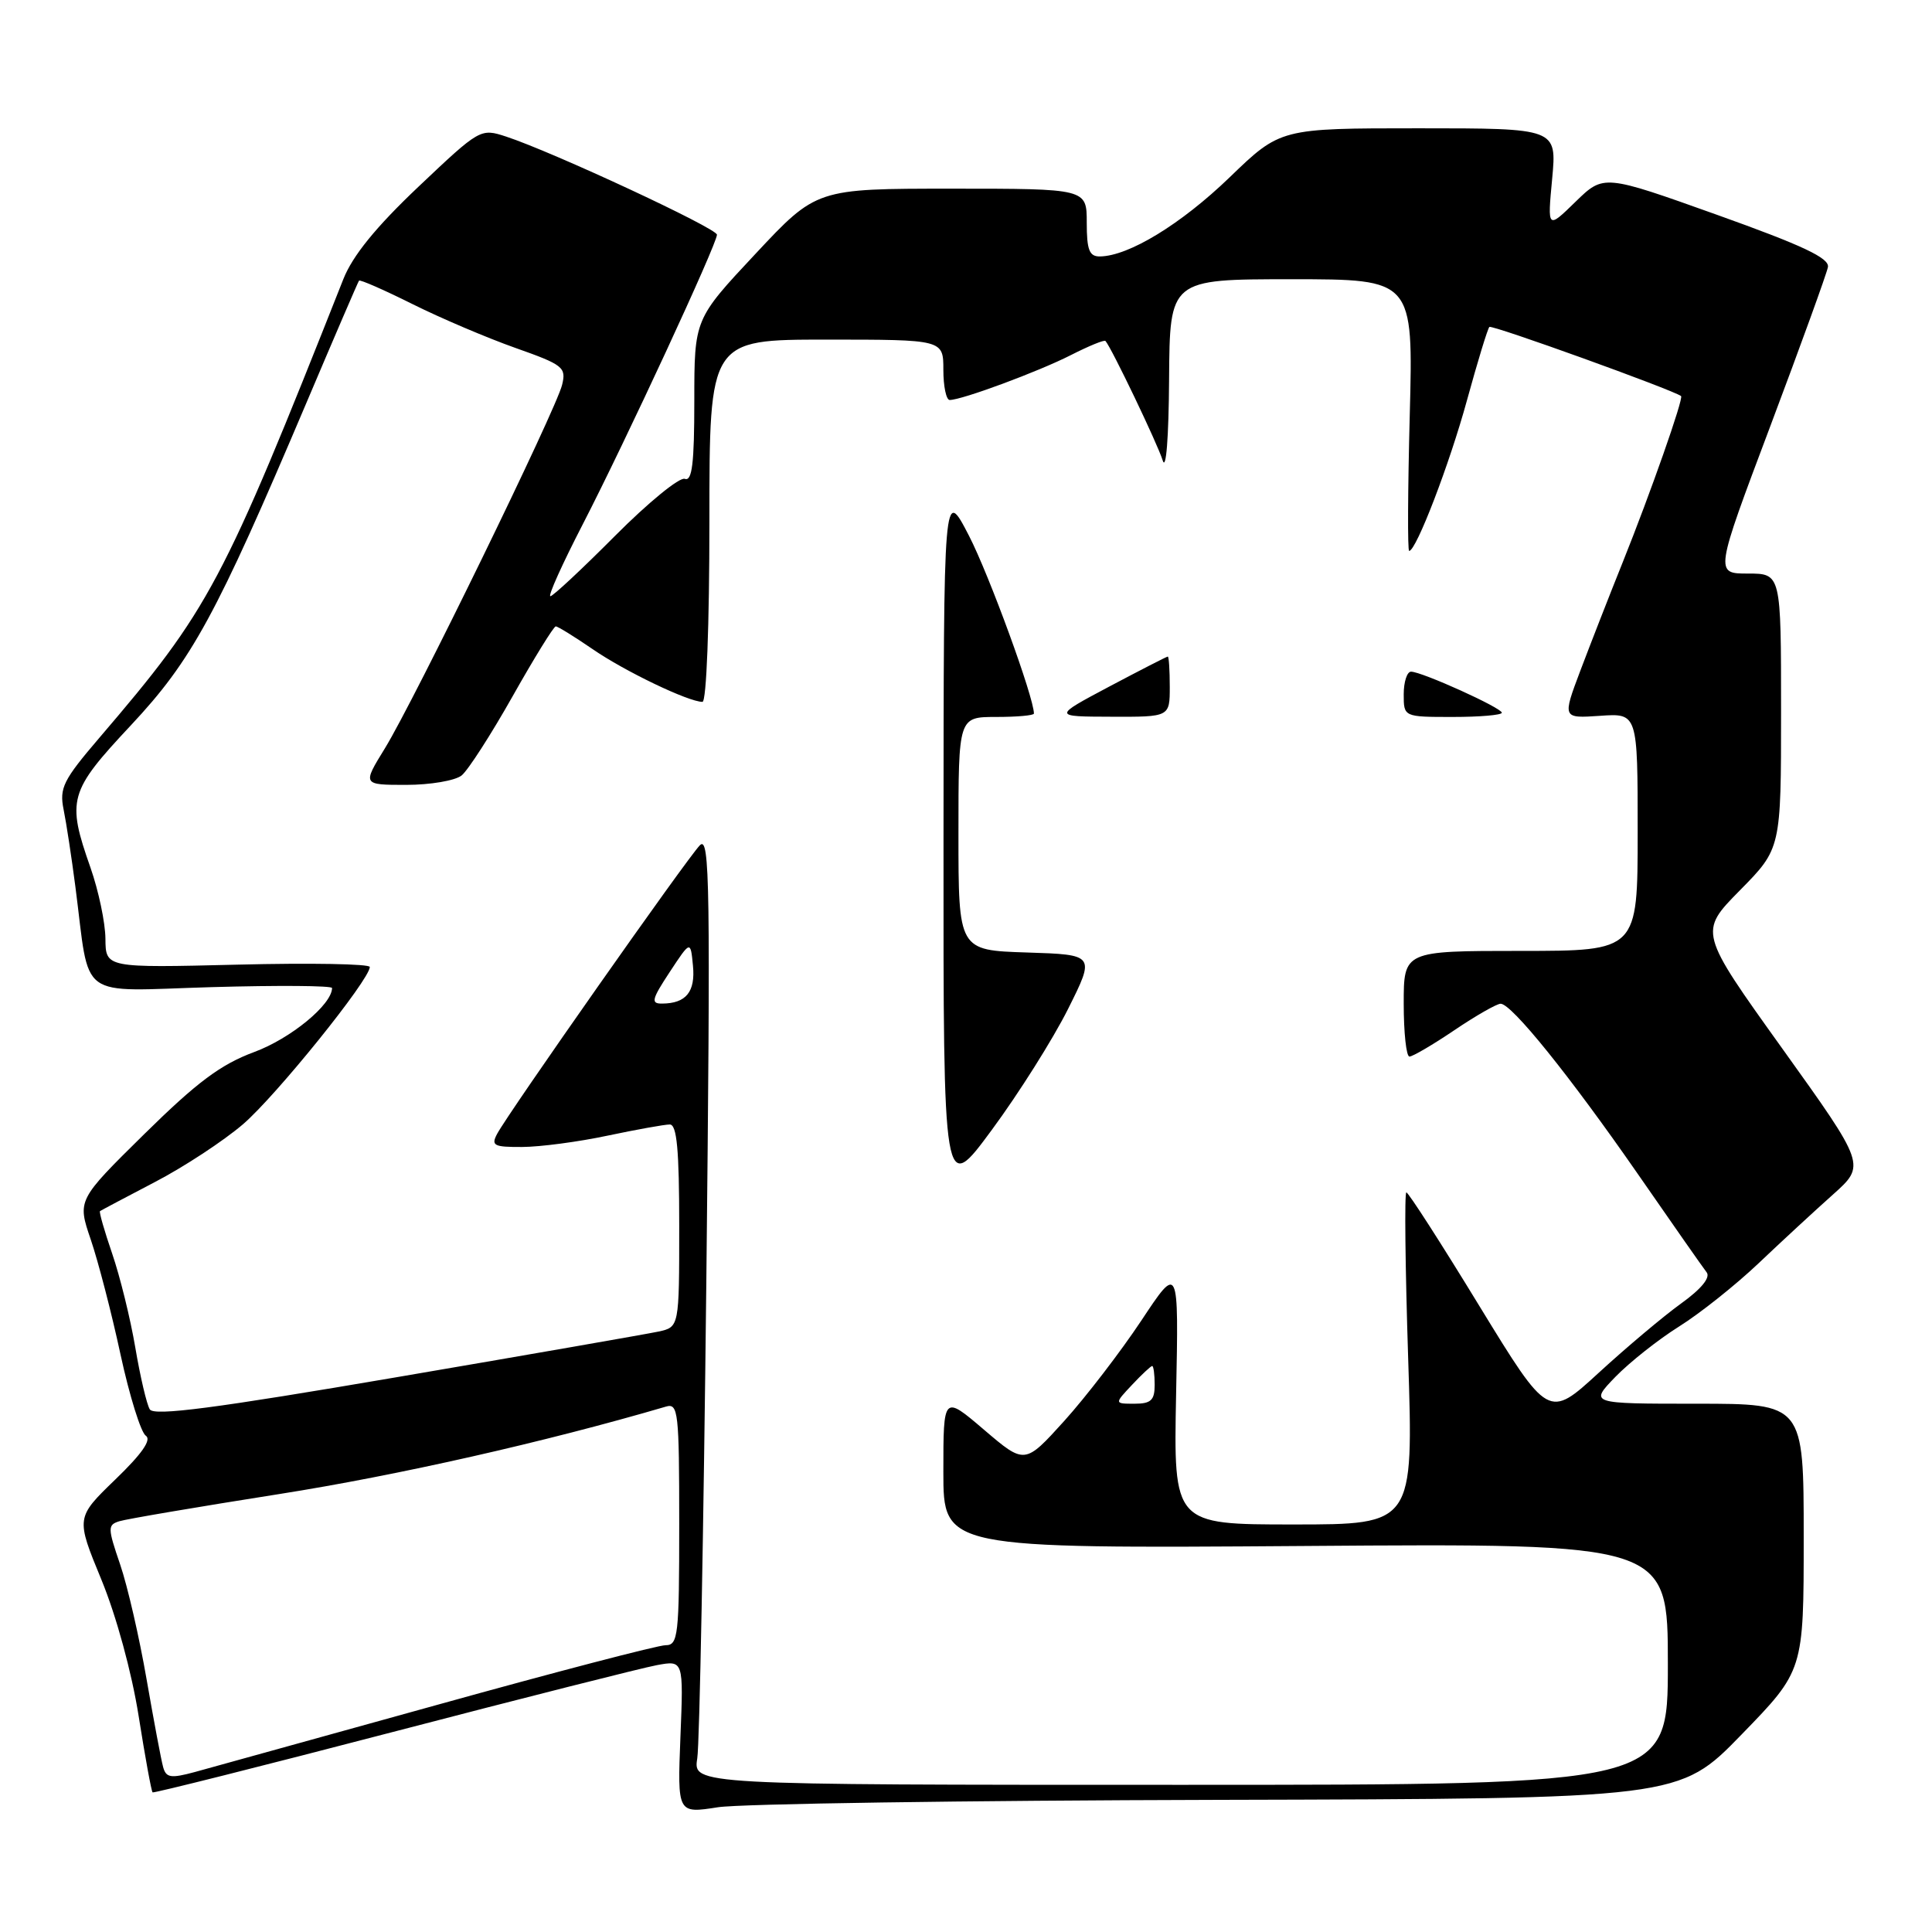 <?xml version="1.0" encoding="UTF-8" standalone="no"?>
<!DOCTYPE svg PUBLIC "-//W3C//DTD SVG 1.1//EN" "http://www.w3.org/Graphics/SVG/1.1/DTD/svg11.dtd" >
<svg xmlns="http://www.w3.org/2000/svg" xmlns:xlink="http://www.w3.org/1999/xlink" version="1.1" viewBox="0 0 256 256">
 <g >
 <path fill="currentColor"
d=" M 161.50 238.49 C 222.50 238.34 222.50 238.34 230.75 229.85 C 239.00 221.36 239.00 221.36 239.00 203.68 C 239.00 186.00 239.00 186.00 224.80 186.00 C 210.61 186.00 210.61 186.00 214.05 182.44 C 215.95 180.49 219.75 177.48 222.50 175.76 C 225.25 174.04 229.97 170.28 233.00 167.41 C 236.03 164.53 240.47 160.43 242.87 158.29 C 247.23 154.39 247.23 154.39 236.17 138.95 C 225.10 123.50 225.10 123.50 230.55 117.97 C 236.00 112.44 236.00 112.44 236.00 94.22 C 236.00 76.00 236.00 76.00 231.61 76.00 C 227.22 76.00 227.22 76.00 234.57 56.48 C 238.61 45.74 242.05 36.25 242.21 35.39 C 242.43 34.20 238.86 32.52 227.50 28.46 C 212.50 23.10 212.50 23.10 208.77 26.73 C 205.04 30.37 205.04 30.37 205.67 23.68 C 206.29 17.00 206.29 17.00 187.97 17.00 C 169.66 17.00 169.66 17.00 162.92 23.51 C 156.50 29.70 149.57 33.93 145.75 33.98 C 144.34 34.00 144.00 33.13 144.00 29.50 C 144.00 25.00 144.00 25.00 126.09 25.00 C 108.18 25.00 108.18 25.00 100.09 33.65 C 92.00 42.29 92.00 42.29 92.00 53.12 C 92.00 61.40 91.71 63.82 90.74 63.45 C 90.05 63.19 85.90 66.58 81.51 70.99 C 77.13 75.39 73.27 79.00 72.93 79.00 C 72.58 79.00 74.51 74.72 77.21 69.49 C 82.85 58.55 95.00 32.33 95.00 31.10 C 95.00 30.25 73.25 20.13 67.07 18.10 C 63.67 16.99 63.59 17.03 55.45 24.74 C 49.80 30.09 46.71 33.90 45.49 37.00 C 29.44 77.56 27.78 80.68 13.15 97.78 C 8.37 103.37 7.85 104.41 8.43 107.28 C 8.79 109.05 9.49 113.65 9.99 117.50 C 11.98 132.79 9.98 131.32 28.07 130.80 C 36.83 130.55 44.00 130.60 44.00 130.92 C 43.98 133.12 38.51 137.62 33.68 139.40 C 29.24 141.05 26.12 143.38 19.13 150.26 C 10.24 159.02 10.24 159.02 12.03 164.26 C 13.01 167.14 14.79 173.99 15.97 179.48 C 17.16 184.97 18.67 189.81 19.32 190.24 C 20.12 190.76 18.81 192.64 15.27 196.05 C 10.05 201.10 10.05 201.10 13.43 209.30 C 15.41 214.11 17.45 221.58 18.37 227.38 C 19.23 232.82 20.06 237.37 20.22 237.50 C 20.37 237.62 34.67 234.03 52.00 229.51 C 69.33 224.99 85.09 221.00 87.04 220.64 C 90.57 219.99 90.57 219.99 90.16 230.15 C 89.76 240.31 89.76 240.31 95.13 239.47 C 98.08 239.01 127.95 238.57 161.50 238.49 Z  M 92.39 233.00 C 92.70 231.08 93.23 202.73 93.59 170.00 C 94.15 117.28 94.06 110.67 92.74 112.00 C 91.10 113.64 67.41 147.37 65.88 150.23 C 65.04 151.80 65.42 152.00 69.21 151.98 C 71.57 151.97 76.65 151.30 80.50 150.48 C 84.35 149.67 88.06 149.00 88.75 149.00 C 89.69 149.00 90.00 152.35 90.00 162.42 C 90.00 175.84 90.00 175.84 87.25 176.44 C 85.74 176.76 70.12 179.49 52.54 182.49 C 28.49 186.60 20.41 187.66 19.85 186.75 C 19.44 186.09 18.58 182.41 17.93 178.57 C 17.28 174.73 15.90 169.13 14.87 166.13 C 13.84 163.13 13.11 160.59 13.25 160.48 C 13.39 160.38 16.65 158.65 20.50 156.64 C 24.35 154.64 29.62 151.18 32.21 148.96 C 36.58 145.20 49.00 129.80 49.00 128.13 C 49.00 127.72 41.12 127.58 31.50 127.82 C 14.00 128.25 14.00 128.25 13.97 124.38 C 13.95 122.24 13.06 118.03 12.00 115.00 C 8.82 105.95 9.11 104.90 17.34 96.11 C 25.44 87.45 28.62 81.61 40.55 53.50 C 44.28 44.70 47.44 37.36 47.57 37.19 C 47.69 37.01 50.88 38.41 54.65 40.29 C 58.42 42.17 64.56 44.78 68.29 46.10 C 74.63 48.34 75.05 48.67 74.48 51.00 C 73.69 54.27 54.85 92.90 51.00 99.16 C 48.02 104.00 48.02 104.00 53.82 104.00 C 57.01 104.00 60.31 103.44 61.17 102.75 C 62.02 102.06 65.06 97.34 67.93 92.25 C 70.80 87.16 73.37 83.00 73.64 83.00 C 73.92 83.00 76.11 84.36 78.52 86.01 C 82.78 88.95 91.23 93.00 93.08 93.00 C 93.61 93.00 94.00 82.89 94.00 69.00 C 94.00 45.00 94.00 45.00 109.50 45.00 C 125.00 45.00 125.00 45.00 125.00 49.00 C 125.00 51.20 125.38 53.00 125.84 53.00 C 127.46 53.00 137.62 49.23 141.90 47.05 C 144.26 45.85 146.32 45.00 146.48 45.18 C 147.29 46.09 153.40 58.85 154.06 61.00 C 154.51 62.47 154.86 58.04 154.91 50.25 C 155.00 37.00 155.00 37.00 171.13 37.00 C 187.27 37.00 187.27 37.00 186.80 55.00 C 186.54 64.90 186.50 73.00 186.72 73.00 C 187.65 73.00 192.06 61.53 194.39 53.01 C 195.79 47.91 197.12 43.55 197.35 43.32 C 197.67 43.00 221.62 51.64 222.75 52.48 C 223.12 52.75 218.69 65.36 215.02 74.50 C 213.25 78.90 210.73 85.36 209.41 88.85 C 207.02 95.19 207.02 95.19 212.01 94.85 C 217.00 94.50 217.00 94.50 217.00 110.25 C 217.00 126.00 217.00 126.00 201.50 126.00 C 186.00 126.00 186.00 126.00 186.00 133.00 C 186.00 136.85 186.34 140.00 186.76 140.00 C 187.18 140.00 189.87 138.43 192.72 136.50 C 195.58 134.57 198.33 133.00 198.84 133.00 C 200.30 133.00 207.98 142.53 216.98 155.50 C 221.55 162.10 225.67 167.99 226.14 168.59 C 226.67 169.28 225.43 170.80 222.74 172.73 C 220.41 174.41 215.50 178.54 211.84 181.90 C 205.18 188.01 205.18 188.01 196.00 173.01 C 190.96 164.75 186.62 158.00 186.35 158.00 C 186.09 158.00 186.20 167.90 186.59 180.00 C 187.30 202.00 187.30 202.00 171.40 202.00 C 155.50 202.00 155.50 202.00 155.84 184.75 C 156.19 167.50 156.19 167.50 151.22 175.00 C 148.48 179.12 143.89 185.10 141.02 188.28 C 135.79 194.06 135.79 194.06 130.39 189.45 C 125.00 184.85 125.00 184.85 125.00 195.02 C 125.00 205.19 125.00 205.19 173.00 204.85 C 221.00 204.50 221.00 204.50 221.00 220.50 C 221.00 236.50 221.00 236.50 156.42 236.50 C 91.84 236.50 91.84 236.50 92.39 233.00 Z  M 141.51 133.72 C 145.12 126.50 145.12 126.50 136.06 126.21 C 127.00 125.92 127.00 125.92 127.00 110.46 C 127.00 95.00 127.00 95.00 132.00 95.00 C 134.75 95.00 137.00 94.80 137.00 94.55 C 137.00 92.42 131.06 76.16 128.40 71.00 C 125.04 64.50 125.04 64.50 125.02 111.47 C 125.00 158.43 125.00 158.43 131.44 149.69 C 134.99 144.88 139.52 137.69 141.51 133.72 Z  M 155.00 91.00 C 155.00 88.80 154.88 87.00 154.74 87.00 C 154.59 87.00 151.11 88.79 146.99 90.97 C 139.50 94.95 139.50 94.95 147.25 94.97 C 155.00 95.00 155.00 95.00 155.00 91.00 Z  M 199.00 94.44 C 199.00 93.80 188.40 89.00 186.97 89.00 C 186.44 89.00 186.00 90.35 186.00 92.00 C 186.00 95.00 186.00 95.00 192.50 95.00 C 196.07 95.00 199.00 94.75 199.00 94.44 Z  M 21.62 234.16 C 21.36 233.25 20.38 228.00 19.42 222.50 C 18.47 217.00 16.90 210.16 15.92 207.30 C 14.26 202.44 14.25 202.06 15.82 201.57 C 16.74 201.28 26.27 199.66 37.00 197.97 C 52.67 195.50 72.22 191.08 88.25 186.38 C 89.87 185.90 90.00 187.10 90.00 201.93 C 90.00 216.77 89.86 218.00 88.19 218.00 C 87.19 218.00 73.58 221.55 57.94 225.90 C 42.30 230.24 27.83 234.25 25.79 234.81 C 22.64 235.66 22.01 235.57 21.62 234.16 Z  M 150.00 183.50 C 151.29 182.12 152.50 181.00 152.67 181.00 C 152.85 181.00 153.00 182.12 153.00 183.50 C 153.00 185.54 152.51 186.00 150.33 186.00 C 147.65 186.00 147.65 186.00 150.00 183.50 Z  M 88.74 128.80 C 91.50 124.61 91.50 124.61 91.82 127.95 C 92.16 131.42 90.91 132.96 87.74 132.98 C 86.21 133.00 86.35 132.43 88.74 128.80 Z "/>
</g>
</svg>